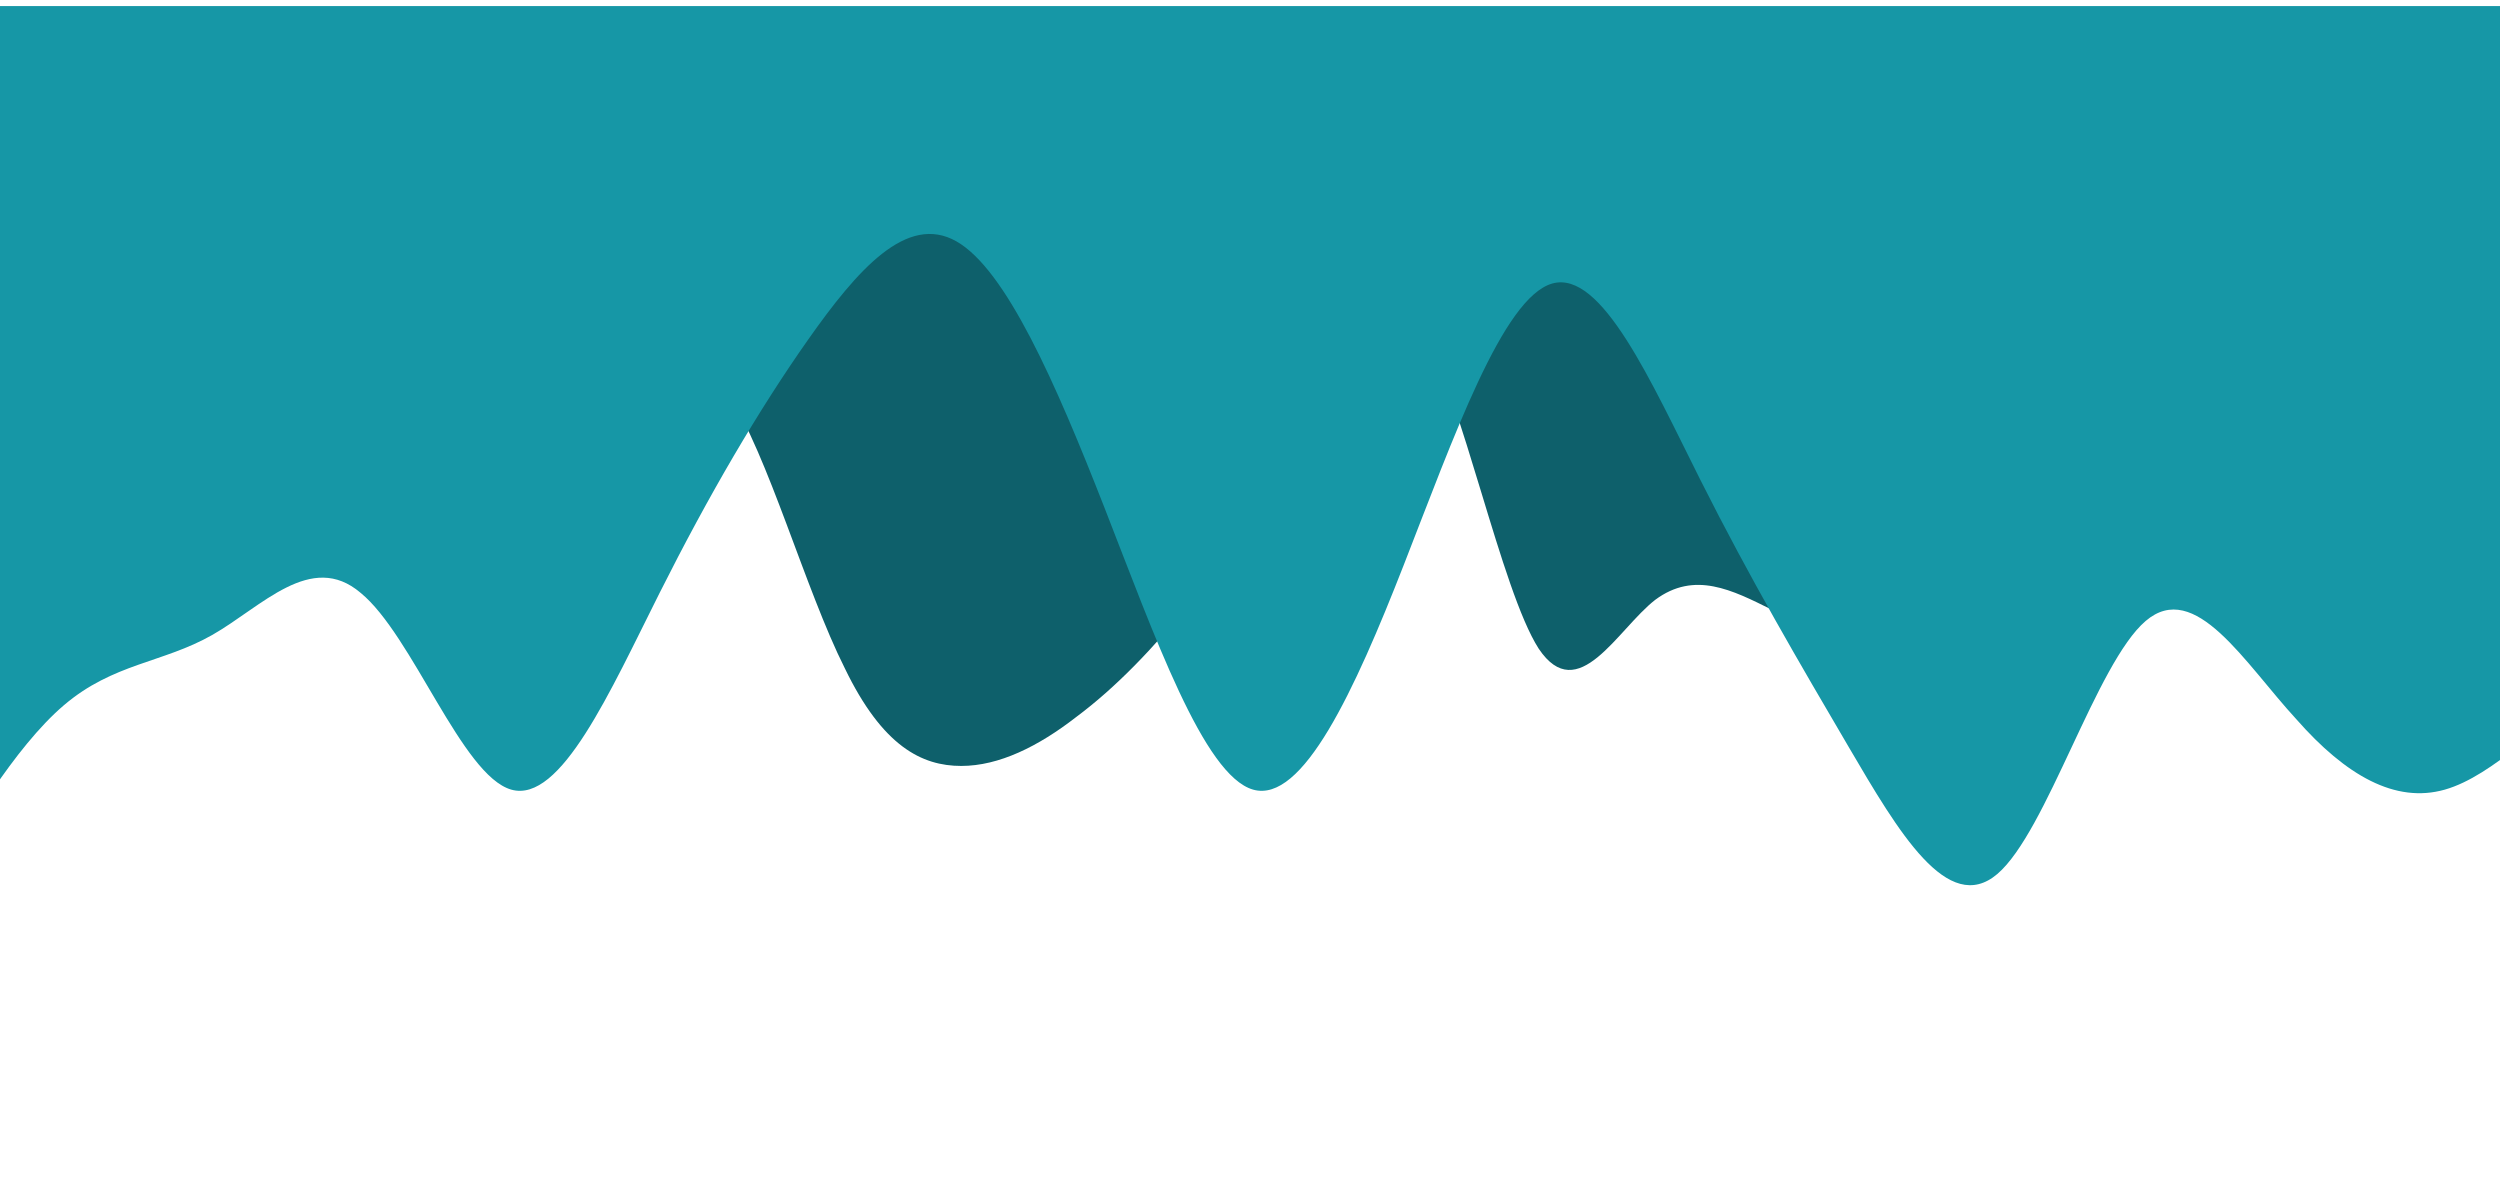 <svg width="414" height="198" viewBox="0 0 414 198" fill="none" xmlns="http://www.w3.org/2000/svg">
<g clip-path="url(#clip0)">
<path fill-rule="evenodd" clip-rule="evenodd" d="M370 91.245L366.74 88.01C363.48 84.774 357.232 78.302 350.712 81.538C344.463 84.774 337.943 97.717 331.695 104.189C325.175 110.661 318.927 110.661 312.407 109.043C306.158 107.425 299.638 104.189 293.39 100.953C286.87 97.717 280.622 94.481 274.102 99.335C267.853 104.189 261.333 117.132 254.813 107.425C248.565 97.717 242.045 65.359 235.797 55.651C229.277 45.943 223.028 58.887 216.508 70.212C210.26 81.538 203.74 91.245 197.492 99.335C190.972 107.425 184.723 113.896 178.203 118.75C171.955 123.604 165.435 126.84 159.187 126.84C152.667 126.84 146.147 123.604 139.898 110.661C133.378 97.717 127.13 75.066 120.61 65.359C114.362 55.651 107.842 58.887 101.593 65.359C95.073 71.83 88.825 81.538 82.305 83.156C76.057 84.774 69.537 78.302 63.288 71.83C56.768 65.359 50.52 58.887 47.26 55.651L44 52.415L44 33L47.26 33C50.52 33 56.768 33 63.288 33C69.537 33 76.057 33 82.305 33C88.825 33 95.073 33 101.593 33C107.842 33 114.362 33 120.61 33C127.13 33 133.378 33 139.898 33C146.147 33 152.667 33 159.187 33C165.435 33 171.955 33 178.203 33C184.723 33 190.972 33 197.492 33C203.74 33 210.26 33 216.508 33C223.028 33 229.277 33 235.797 33C242.045 33 248.565 33 254.813 33C261.333 33 267.853 33 274.102 33C280.622 33 286.87 33 293.39 33C299.638 33 306.158 33 312.407 33C318.927 33 325.175 33 331.695 33C337.943 33 344.463 33 350.712 33C357.232 33 363.48 33 366.74 33L370 33L370 91.245Z" fill="#0E606B"/>
<path fill-rule="evenodd" clip-rule="evenodd" d="M454 109.81L449.71 109.81C445.81 109.81 437.62 109.81 429.43 114.467C421.24 119.123 413.05 128.435 404.86 130.763C396.67 133.091 388.48 128.435 380.29 119.123C371.71 109.81 363.52 95.842 355.33 102.826C347.14 109.81 338.95 137.747 330.76 144.731C322.57 151.716 314.38 137.747 306.19 123.779C298 109.81 289.81 95.842 281.62 79.546C273.43 63.249 265.24 44.624 257.05 46.953C248.86 49.281 240.67 72.561 232.48 93.514C224.29 114.466 215.71 133.091 207.52 130.763C199.33 128.435 191.14 105.154 182.95 84.202C174.76 63.249 166.57 44.624 158.38 39.968C150.19 35.312 142 44.624 133.81 56.265C125.62 67.905 117.43 81.874 109.24 98.17C101.05 114.466 92.86 133.091 84.67 130.763C76.48 128.435 68.29 105.154 59.71 98.17C51.52 91.186 43.33 100.498 35.14 105.154C26.95 109.81 18.76 109.81 10.57 116.795C2.38 123.779 -5.81 137.747 -9.71 144.731L-14 151.716L-14 1L-9.71 1C-5.81 1 2.38 1 10.57 1C18.76 1 26.95 1 35.14 1C43.33 1 51.52 1 59.71 1C68.29 1 76.48 1 84.67 1C92.86 1 101.05 1 109.24 1C117.43 1 125.62 1 133.81 1C142 1 150.19 1 158.38 1C166.57 1 174.76 1 182.95 1C191.14 1 199.33 1 207.52 1C215.71 1 224.29 1 232.48 1C240.67 1 248.86 1 257.05 1C265.24 1 273.43 1 281.62 1C289.81 1 298 1 306.19 1C314.38 1 322.57 1 330.76 1C338.95 1 347.14 1 355.33 1C363.52 1 371.71 1 380.29 1C388.48 1 396.67 1 404.86 1C413.05 1 421.24 1 429.43 1C437.62 1 445.81 1 449.71 1L454 1L454 109.81Z" fill="#1697A6"/>
</g>
<defs>
<clipPath id="clip0">
<rect width="414" height="198" fill="white" transform="translate(414 198) rotate(-180)"/>
</clipPath>
</defs>
</svg>

